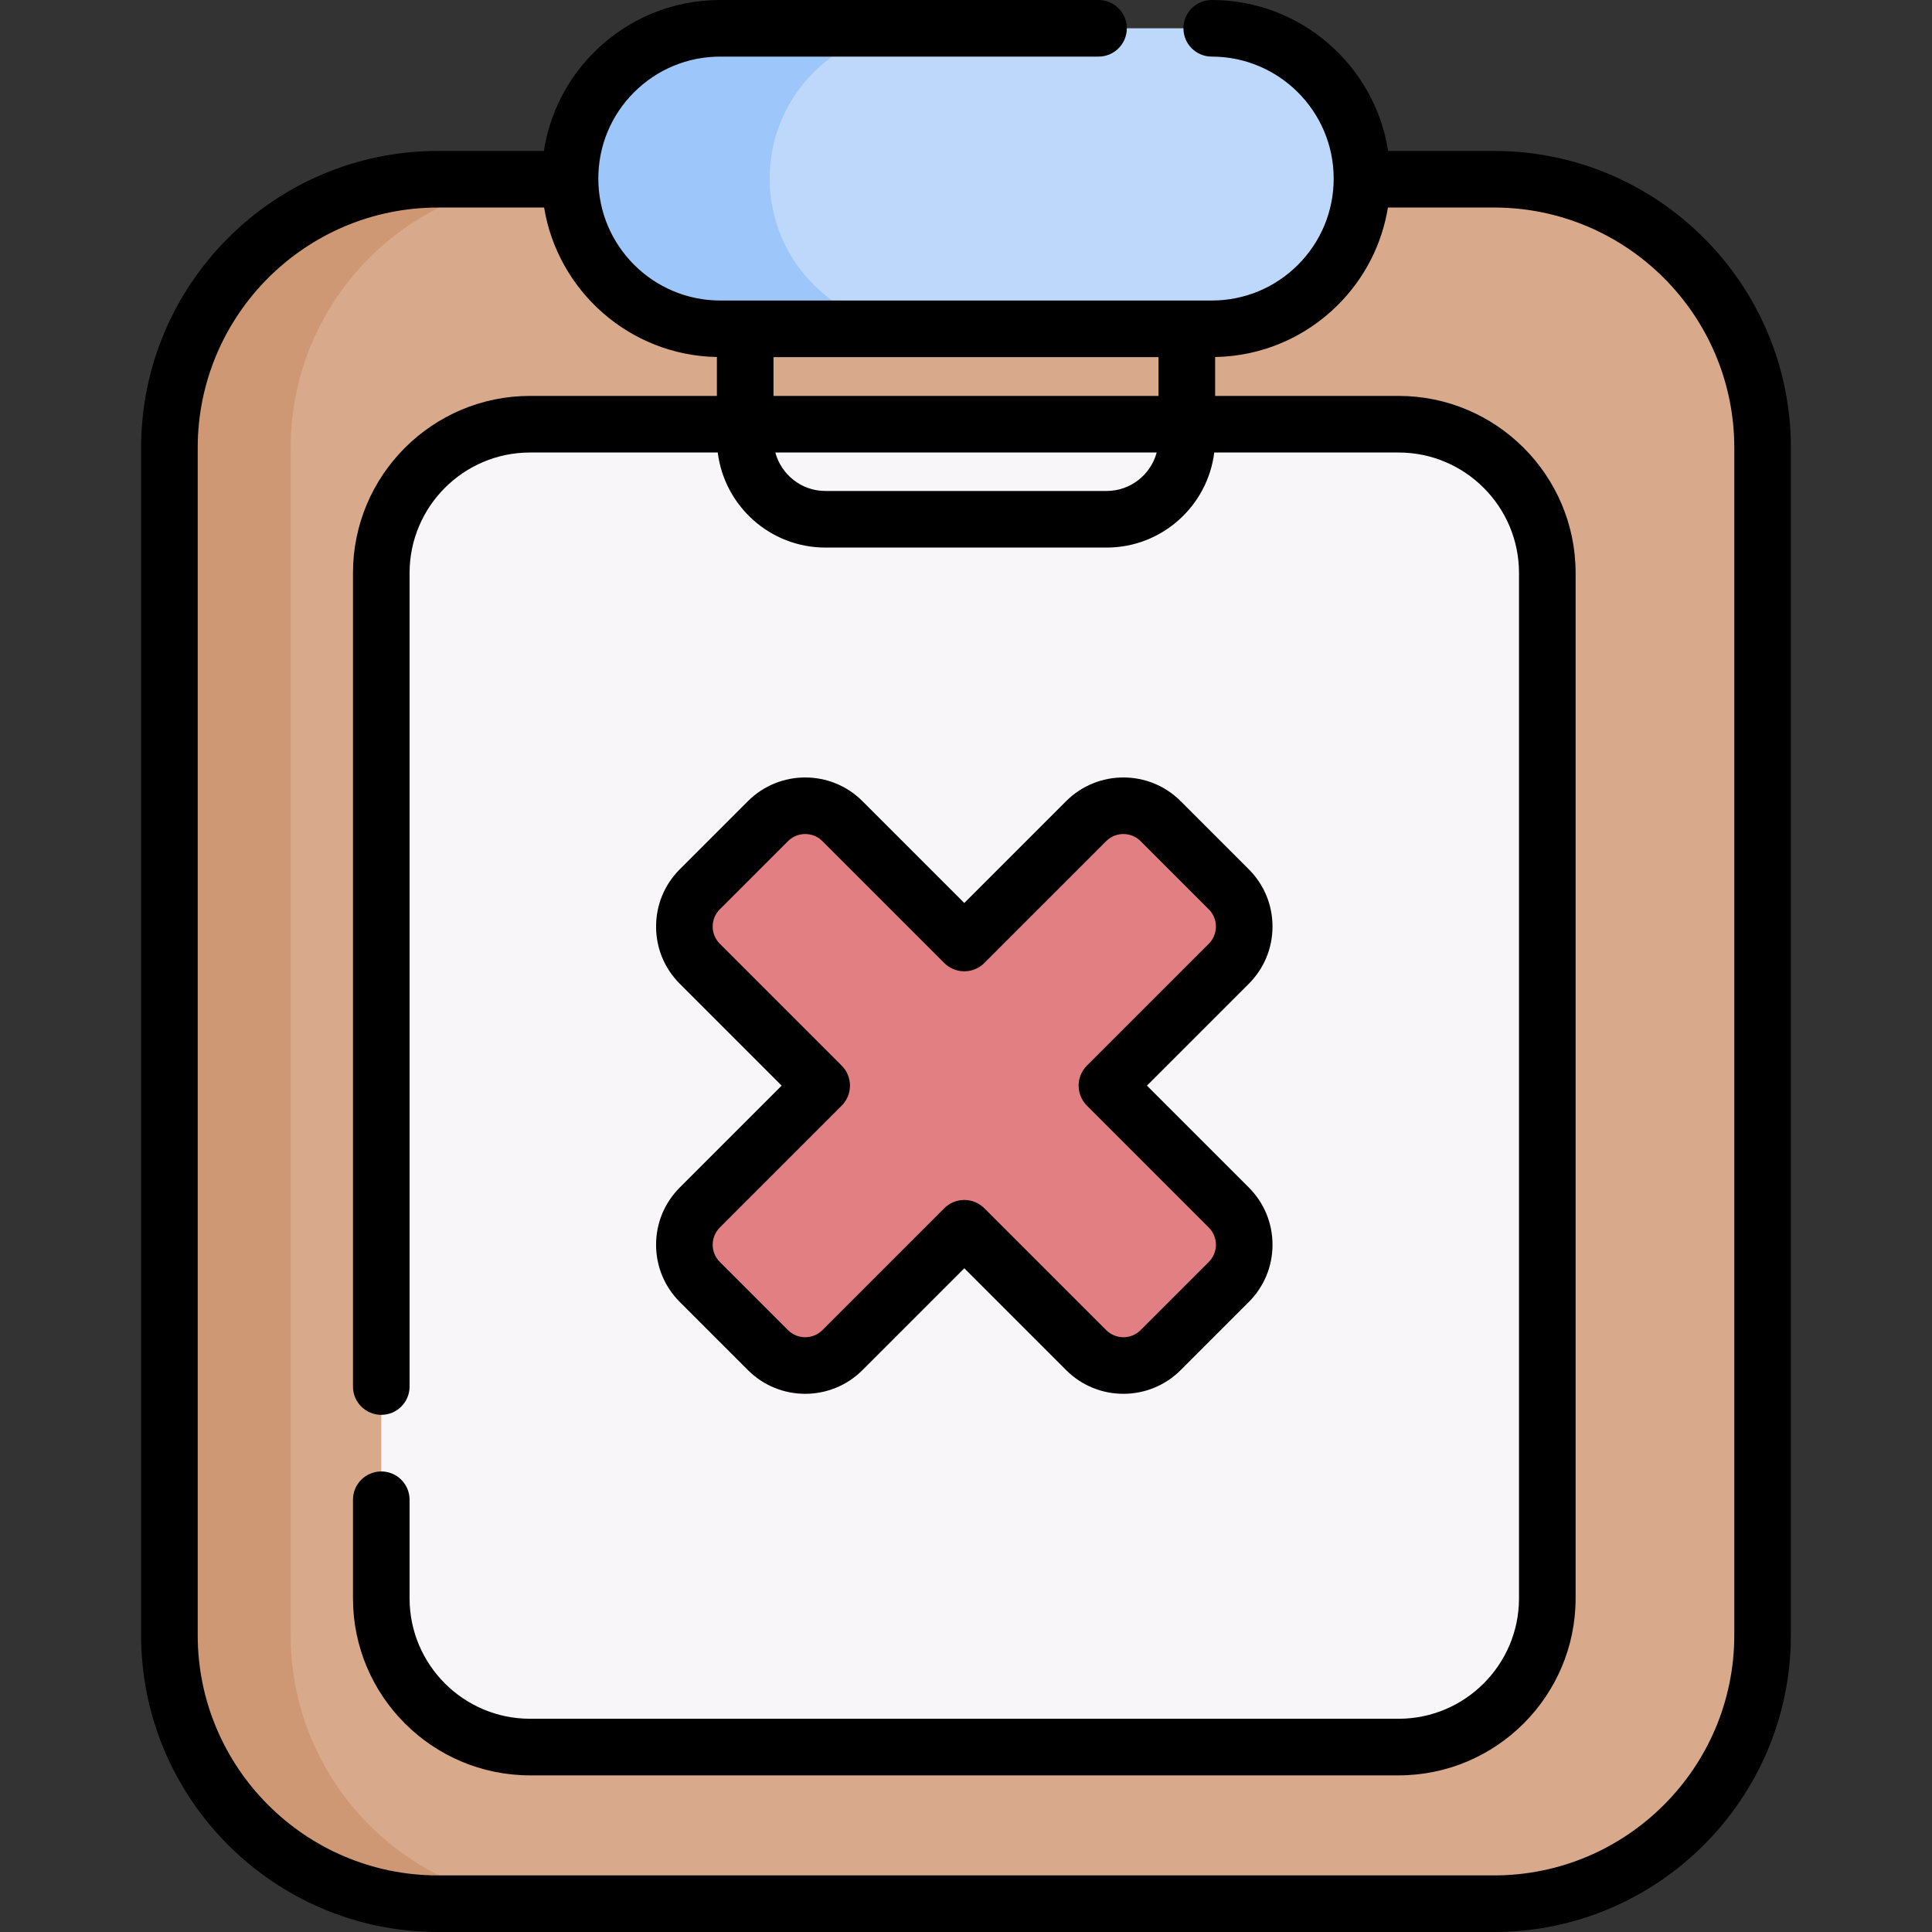 <svg id="Capa_1" enable-background="new 0 0 512 512" height="512" viewBox="0 0 512 512" width="512" xmlns="http://www.w3.org/2000/svg"><rect x="0" y="0" width="512" height="512" fill="#333333" stroke="none"/><g><g><path d="m395.949 47.5h-279.895c-39.3 0-71.159 31.859-71.159 71.159v314.682c0 39.3 31.859 71.159 71.159 71.159h279.896c39.3 0 71.159-31.859 71.159-71.159v-314.682c-.001-39.3-31.86-71.159-71.16-71.159z" fill="#d8aa8b"/><path d="m148.195 504.5h-32.14c-39.3 0-71.16-31.86-71.16-71.16v-314.68c0-39.3 31.86-71.16 71.16-71.16h32.14c-39.3 0-71.16 31.86-71.16 71.16v314.68c0 39.3 31.86 71.16 71.16 71.16z" fill="#ce9875"/><path d="m321.121 87.14h-130.239c-21.992 0-39.82-17.828-39.82-39.82 0-21.992 17.828-39.82 39.82-39.82h130.239c21.992 0 39.82 17.828 39.82 39.82 0 21.992-17.828 39.82-39.82 39.82z" fill="#bed8fb"/><path d="m243.792 87.14h-52.91c-21.99 0-39.82-17.83-39.82-39.82 0-11 4.46-20.95 11.66-28.16 7.21-7.2 17.16-11.66 28.16-11.66h52.91c-10.99 0-20.95 4.46-28.16 11.66-7.2 7.21-11.66 17.16-11.66 28.16 0 21.99 17.83 39.82 39.82 39.82z" fill="#9dc6fb"/><path d="m370.631 112.416h-230.164c-21.772 0-39.421 17.649-39.421 39.421v271.734c0 21.772 17.649 39.421 39.421 39.421h230.163c21.772 0 39.421-17.649 39.421-39.421v-271.734c.001-21.772-17.649-39.421-39.42-39.421z" fill="#f8f6f9"/><g><path d="m293.346 287.704 32.297-32.297c5.449-5.449 5.449-14.285 0-19.734l-18.063-18.063c-5.449-5.449-14.285-5.449-19.734 0l-32.297 32.297-32.297-32.297c-5.449-5.449-14.285-5.449-19.734 0l-18.063 18.063c-5.449 5.45-5.449 14.285 0 19.734l32.297 32.297-32.297 32.297c-5.449 5.449-5.449 14.285 0 19.734l18.063 18.063c5.449 5.449 14.285 5.449 19.734 0l32.297-32.297 32.297 32.297c5.449 5.449 14.285 5.449 19.734 0l18.063-18.063c5.449-5.449 5.449-14.285 0-19.734z" fill="#e27f83"/></g></g><g><path d="m395.945 40h-28.072c-3.529-22.628-23.149-40-46.752-40-4.142 0-7.5 3.358-7.5 7.5s3.358 7.5 7.5 7.5c17.821 0 32.32 14.499 32.32 32.32 0 8.628-3.362 16.747-9.46 22.853-6.113 6.105-14.231 9.467-22.86 9.467h-130.24c-17.821 0-32.32-14.499-32.32-32.32 0-8.628 3.362-16.747 9.46-22.853 6.113-6.104 14.231-9.467 22.86-9.467h100.24c4.142 0 7.5-3.358 7.5-7.5s-3.358-7.5-7.5-7.5h-100.24c-12.631 0-24.514 4.92-33.467 13.86-7.183 7.193-11.765 16.287-13.287 26.14h-28.073c-43.373 0-78.66 35.287-78.66 78.66v314.68c0 43.374 35.287 78.66 78.66 78.66h279.89c43.374 0 78.66-35.287 78.66-78.66v-314.68c.001-43.373-35.286-78.66-78.659-78.66zm-88.924 54.64v10.28h-102.039v-10.28zm-.486 25.28c-1.577 5.86-6.922 10.192-13.274 10.192h-74.521c-6.351 0-11.696-4.332-13.274-10.192zm153.07 313.42c0 35.103-28.558 63.66-63.66 63.66h-279.89c-35.102 0-63.66-28.558-63.66-63.66v-314.68c0-35.103 28.558-63.66 63.66-63.66h28.14c3.634 22.163 22.714 39.184 45.788 39.617v10.303h-49.51c-25.877 0-46.93 21.048-46.93 46.92v215.61c0 4.142 3.358 7.5 7.5 7.5s7.5-3.358 7.5-7.5v-215.61c0-17.601 14.324-31.92 31.93-31.92h49.739c1.763 14.18 13.881 25.192 28.53 25.192h74.521c14.649 0 26.767-11.012 28.53-25.192h48.84c17.601 0 31.92 14.319 31.92 31.92v271.73c0 17.601-14.319 31.92-31.92 31.92h-230.16c-17.606 0-31.93-14.319-31.93-31.92v-26.12c0-4.142-3.358-7.5-7.5-7.5s-7.5 3.358-7.5 7.5v26.12c0 25.872 21.053 46.92 46.93 46.92h230.16c25.872 0 46.92-21.048 46.92-46.92v-271.73c0-25.872-21.048-46.92-46.92-46.92h-48.61v-10.302c12.294-.229 23.828-5.111 32.567-13.838 7.095-7.105 11.647-16.066 13.225-25.78h28.132c35.103 0 63.66 28.558 63.66 63.66v314.68z"/><path d="m173.868 329.868c0 5.731 2.232 11.119 6.284 15.17l18.062 18.063c8.365 8.364 21.975 8.364 30.341 0l26.993-26.994 26.994 26.994c4.182 4.183 9.676 6.273 15.17 6.273s10.988-2.091 15.171-6.273l18.062-18.062c4.052-4.052 6.284-9.44 6.284-15.171 0-5.73-2.232-11.118-6.284-15.17l-26.993-26.994 26.993-26.993c4.052-4.052 6.284-9.44 6.284-15.17 0-5.731-2.232-11.119-6.284-15.17l-18.062-18.063c-8.365-8.364-21.976-8.364-30.341 0l-26.994 26.994-26.993-26.994c-8.365-8.364-21.975-8.364-30.341 0l-18.062 18.062c-4.052 4.052-6.284 9.44-6.284 15.171 0 5.73 2.232 11.118 6.284 15.17l26.993 26.994-26.993 26.993c-4.052 4.052-6.284 9.439-6.284 15.17zm16.891-4.564 32.296-32.297c2.929-2.929 2.929-7.678 0-10.606l-32.296-32.297c-1.219-1.219-1.891-2.839-1.891-4.563s.671-3.345 1.891-4.564l18.062-18.062c2.517-2.518 6.611-2.516 9.128 0l32.296 32.297c1.406 1.407 3.314 2.197 5.303 2.197s3.897-.79 5.303-2.197l32.297-32.297c2.517-2.517 6.611-2.517 9.128 0l18.062 18.063c1.219 1.219 1.891 2.839 1.891 4.563s-.671 3.344-1.891 4.563l-32.296 32.297c-2.929 2.929-2.929 7.678 0 10.606l32.296 32.297c1.219 1.219 1.891 2.839 1.891 4.563s-.671 3.345-1.891 4.564l-18.062 18.062c-2.517 2.518-6.611 2.516-9.128 0l-32.297-32.297c-1.406-1.407-3.314-2.197-5.303-2.197s-3.897.79-5.303 2.197l-32.296 32.296c-2.517 2.518-6.611 2.516-9.128 0l-18.062-18.063c-1.219-1.219-1.891-2.839-1.891-4.563 0-1.722.672-3.343 1.891-4.562z"/></g></g></svg>